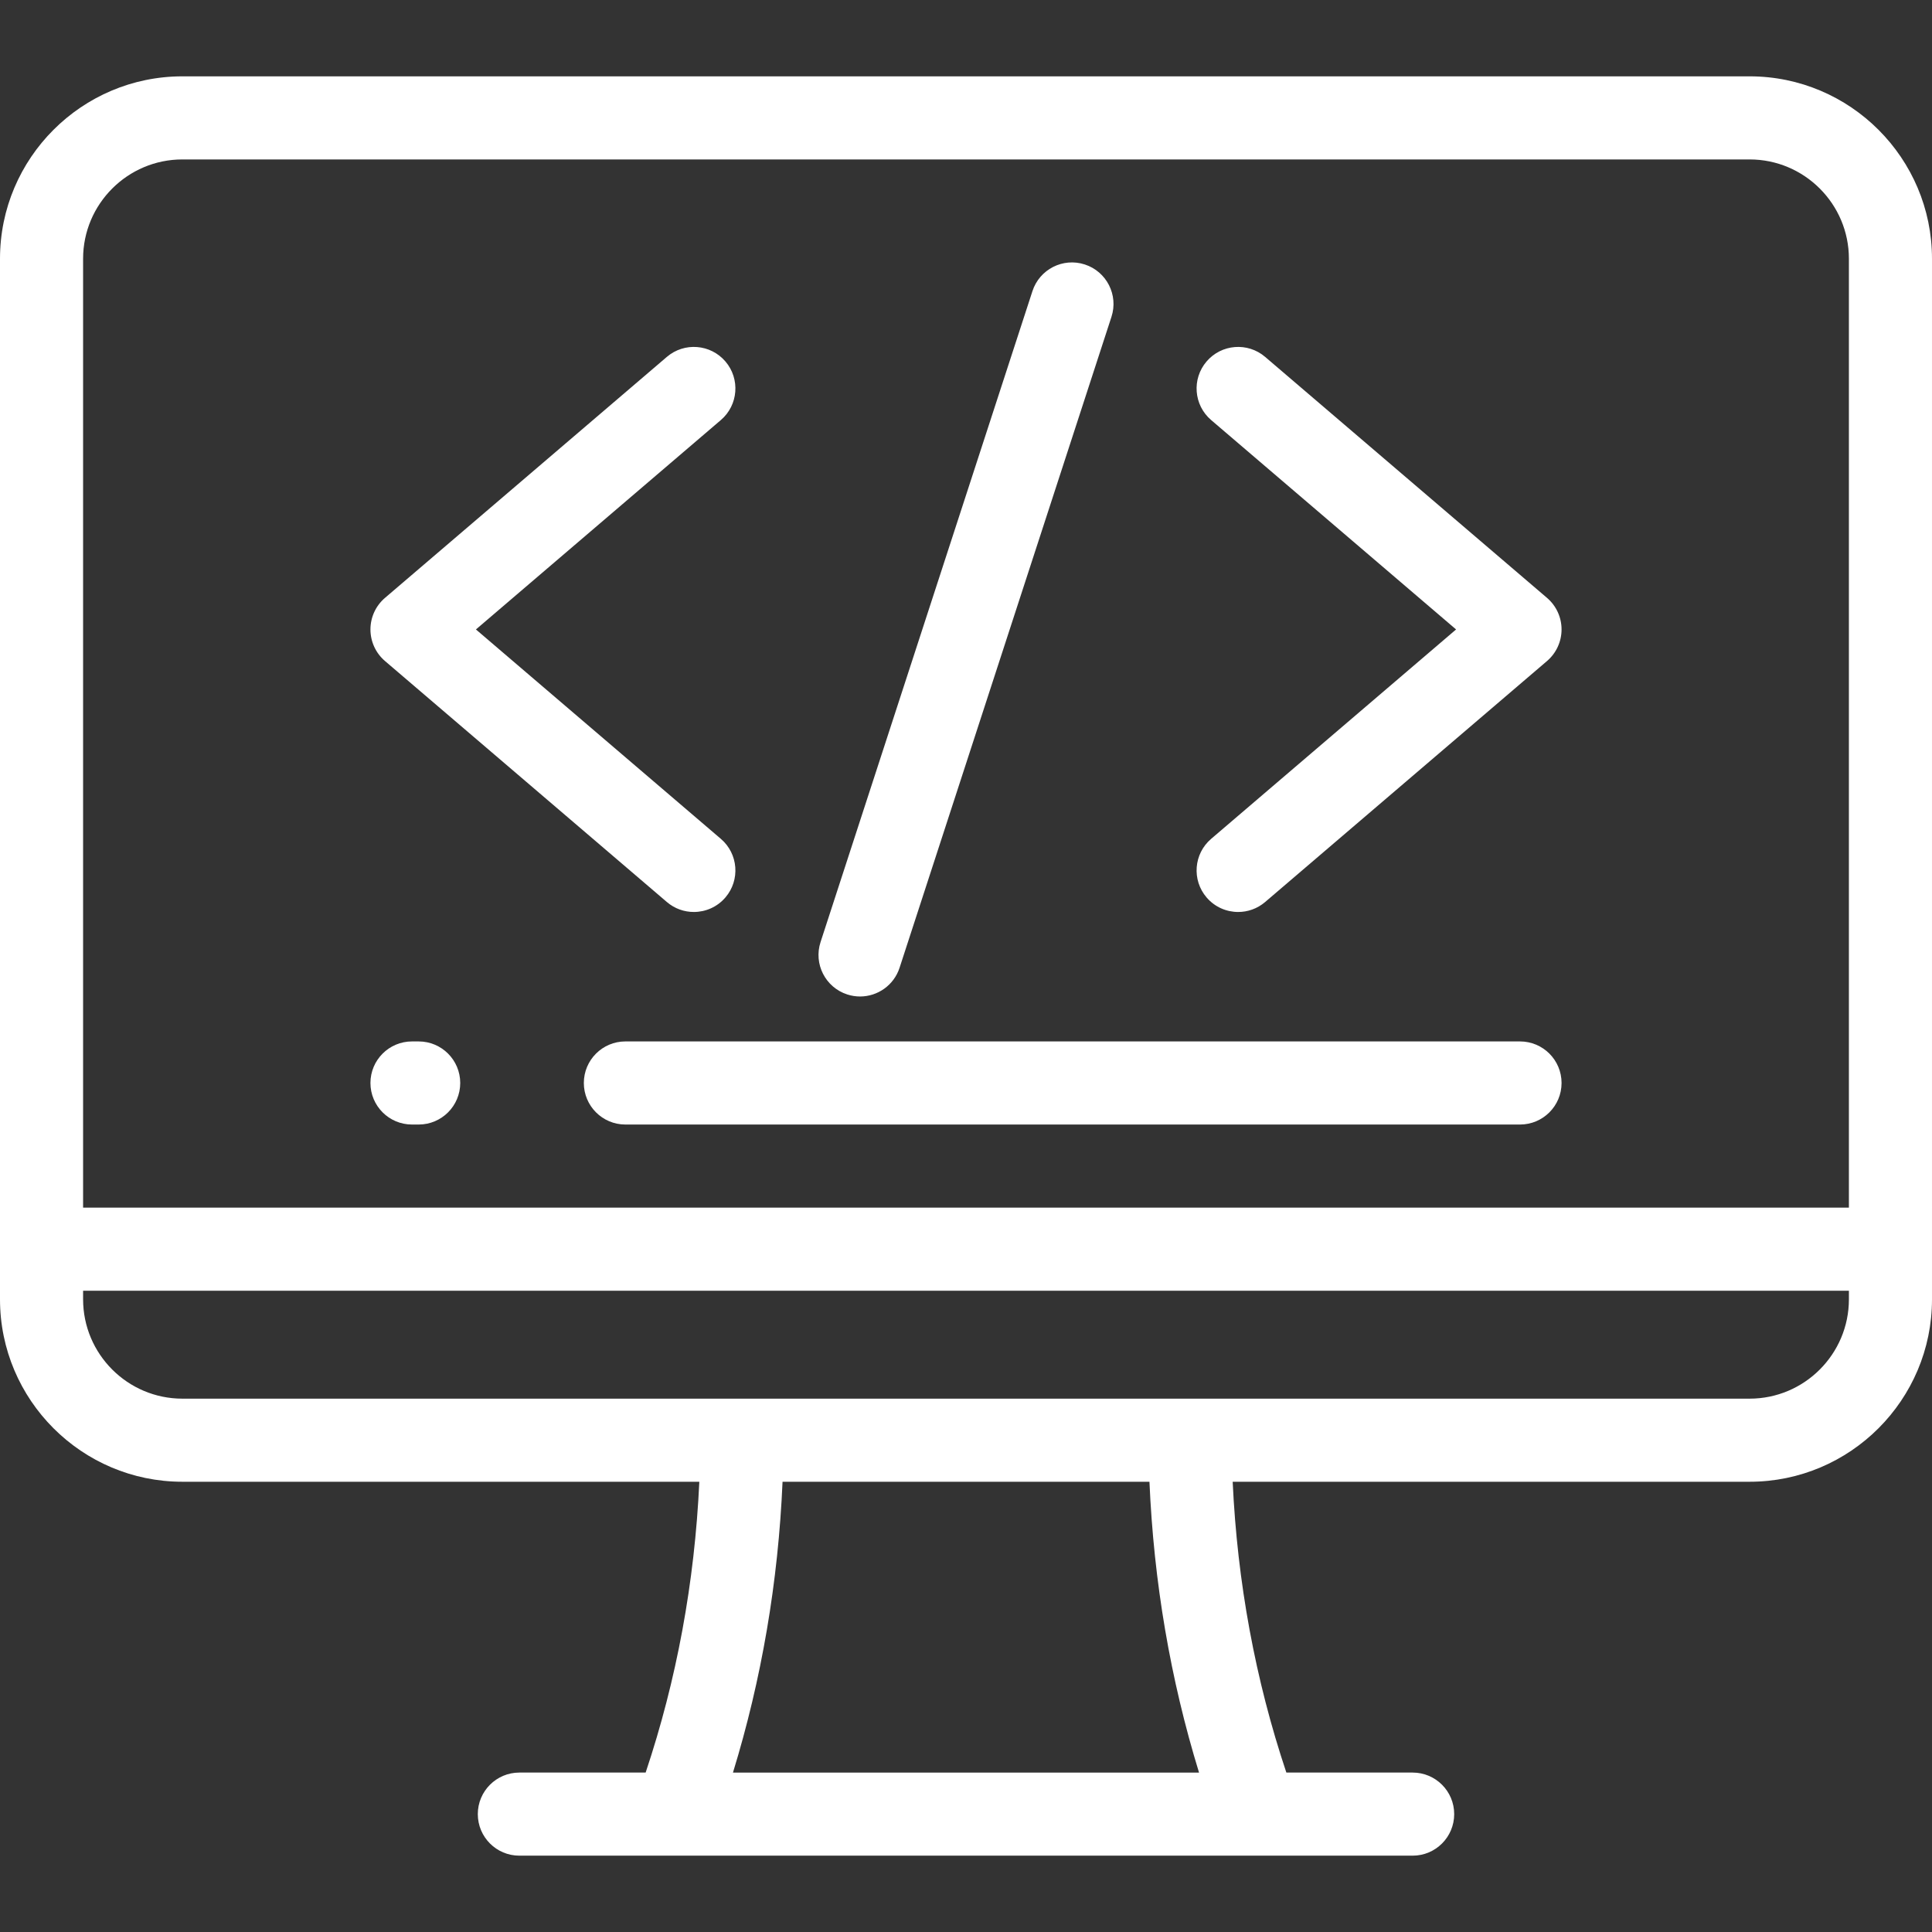 <?xml version="1.0" encoding="iso-8859-1"?>
<!-- Generator: Adobe Illustrator 19.0.0, SVG Export Plug-In . SVG Version: 6.00 Build 0)  -->
<svg xmlns="http://www.w3.org/2000/svg" xmlns:xlink="http://www.w3.org/1999/xlink" version="1.1" id="Layer_1" x="0px" y="0px" viewBox="0 0 512 512" style="enable-background:new 0 0 512 512;" xml:space="preserve" width="512px" height="512px">
<rect x="0" y="0" width="512" height="512" fill="#333333" stroke="none"/>
<g>
	<g>
		<g>
			<path d="M463.663,20.23H48.337C21.683,20.23,0,41.914,0,68.567v275.764c0,26.659,21.683,48.348,48.336,48.348h136.992     c-1.233,26.663-6.004,52.508-14.226,77.07h-33.468c-6.08,0-11.011,4.93-11.011,11.011c0,6.081,4.931,11.011,11.011,11.011     h236.731c6.08,0,11.011-4.93,11.011-11.011c0-6.081-4.931-11.011-11.011-11.011h-33.468     c-8.222-24.564-12.993-50.409-14.226-77.07h136.991c26.654,0,48.337-21.689,48.337-48.348V68.567     C512,41.914,490.317,20.23,463.663,20.23z M22.021,68.567c0-14.51,11.806-26.316,26.315-26.316h415.326     c14.511,0,26.316,11.805,26.316,26.316V320.03H22.021V68.567z M194.243,469.75c7.593-24.703,11.997-50.527,13.14-77.07h97.234     c1.144,26.54,5.548,52.364,13.14,77.07H194.243z M489.98,344.332h-0.001c0,14.517-11.806,26.327-26.316,26.327H48.337     c-14.51,0-26.315-11.81-26.315-26.327v-2.279H489.98V344.332z" fill="#FFFFFF"/>
			<path d="M402.818,275.99H165.734c-6.08,0-11.011,4.93-11.011,11.011c0,6.081,4.931,11.011,11.011,11.011h237.085     c6.08,0,11.011-4.93,11.011-11.011C413.829,280.919,408.899,275.99,402.818,275.99z" fill="#FFFFFF"/>
			<path d="M110.955,275.99h-1.773c-6.08,0-11.011,4.93-11.011,11.011c0,6.081,4.931,11.011,11.011,11.011h1.772     c6.08,0,11.011-4.93,11.011-11.011C121.965,280.919,117.036,275.99,110.955,275.99z" fill="#FFFFFF"/>
			<path d="M320.966,111.318l64.908,55.493l-64.908,55.493c-4.622,3.952-5.165,10.902-1.214,15.524     c2.178,2.547,5.265,3.856,8.374,3.856c2.531,0,5.075-0.869,7.149-2.641l74.698-63.862c2.448-2.092,3.856-5.15,3.856-8.369     s-1.407-6.277-3.855-8.369L335.275,94.58c-4.62-3.952-11.572-3.408-15.524,1.215     C315.799,100.416,316.342,107.366,320.966,111.318z" fill="#FFFFFF"/>
			<path d="M102.028,175.181l74.697,63.862c2.074,1.774,4.618,2.641,7.149,2.641c3.107,0,6.197-1.308,8.374-3.856     c3.952-4.622,3.409-11.572-1.214-15.524l-64.907-55.493l64.907-55.493c4.622-3.952,5.165-10.902,1.214-15.524     c-3.951-4.622-10.902-5.166-15.524-1.215l-74.697,63.862c-2.448,2.092-3.856,5.15-3.856,8.369S99.58,173.089,102.028,175.181z" fill="#FFFFFF"/>
			<path d="M224.514,263.536c1.132,0.369,2.281,0.544,3.411,0.544c4.639,0,8.954-2.955,10.468-7.605l56.155-172.509     c1.883-5.782-1.279-11.996-7.061-13.878c-5.784-1.883-11.996,1.279-13.878,7.062L217.454,249.66     C215.57,255.44,218.732,261.654,224.514,263.536z" fill="#FFFFFF"/>
		</g>
	</g>
</g>
<g>
</g>
<g>
</g>
<g>
</g>
<g>
</g>
<g>
</g>
<g>
</g>
<g>
</g>
<g>
</g>
<g>
</g>
<g>
</g>
<g>
</g>
<g>
</g>
<g>
</g>
<g>
</g>
<g>
</g>
</svg>
